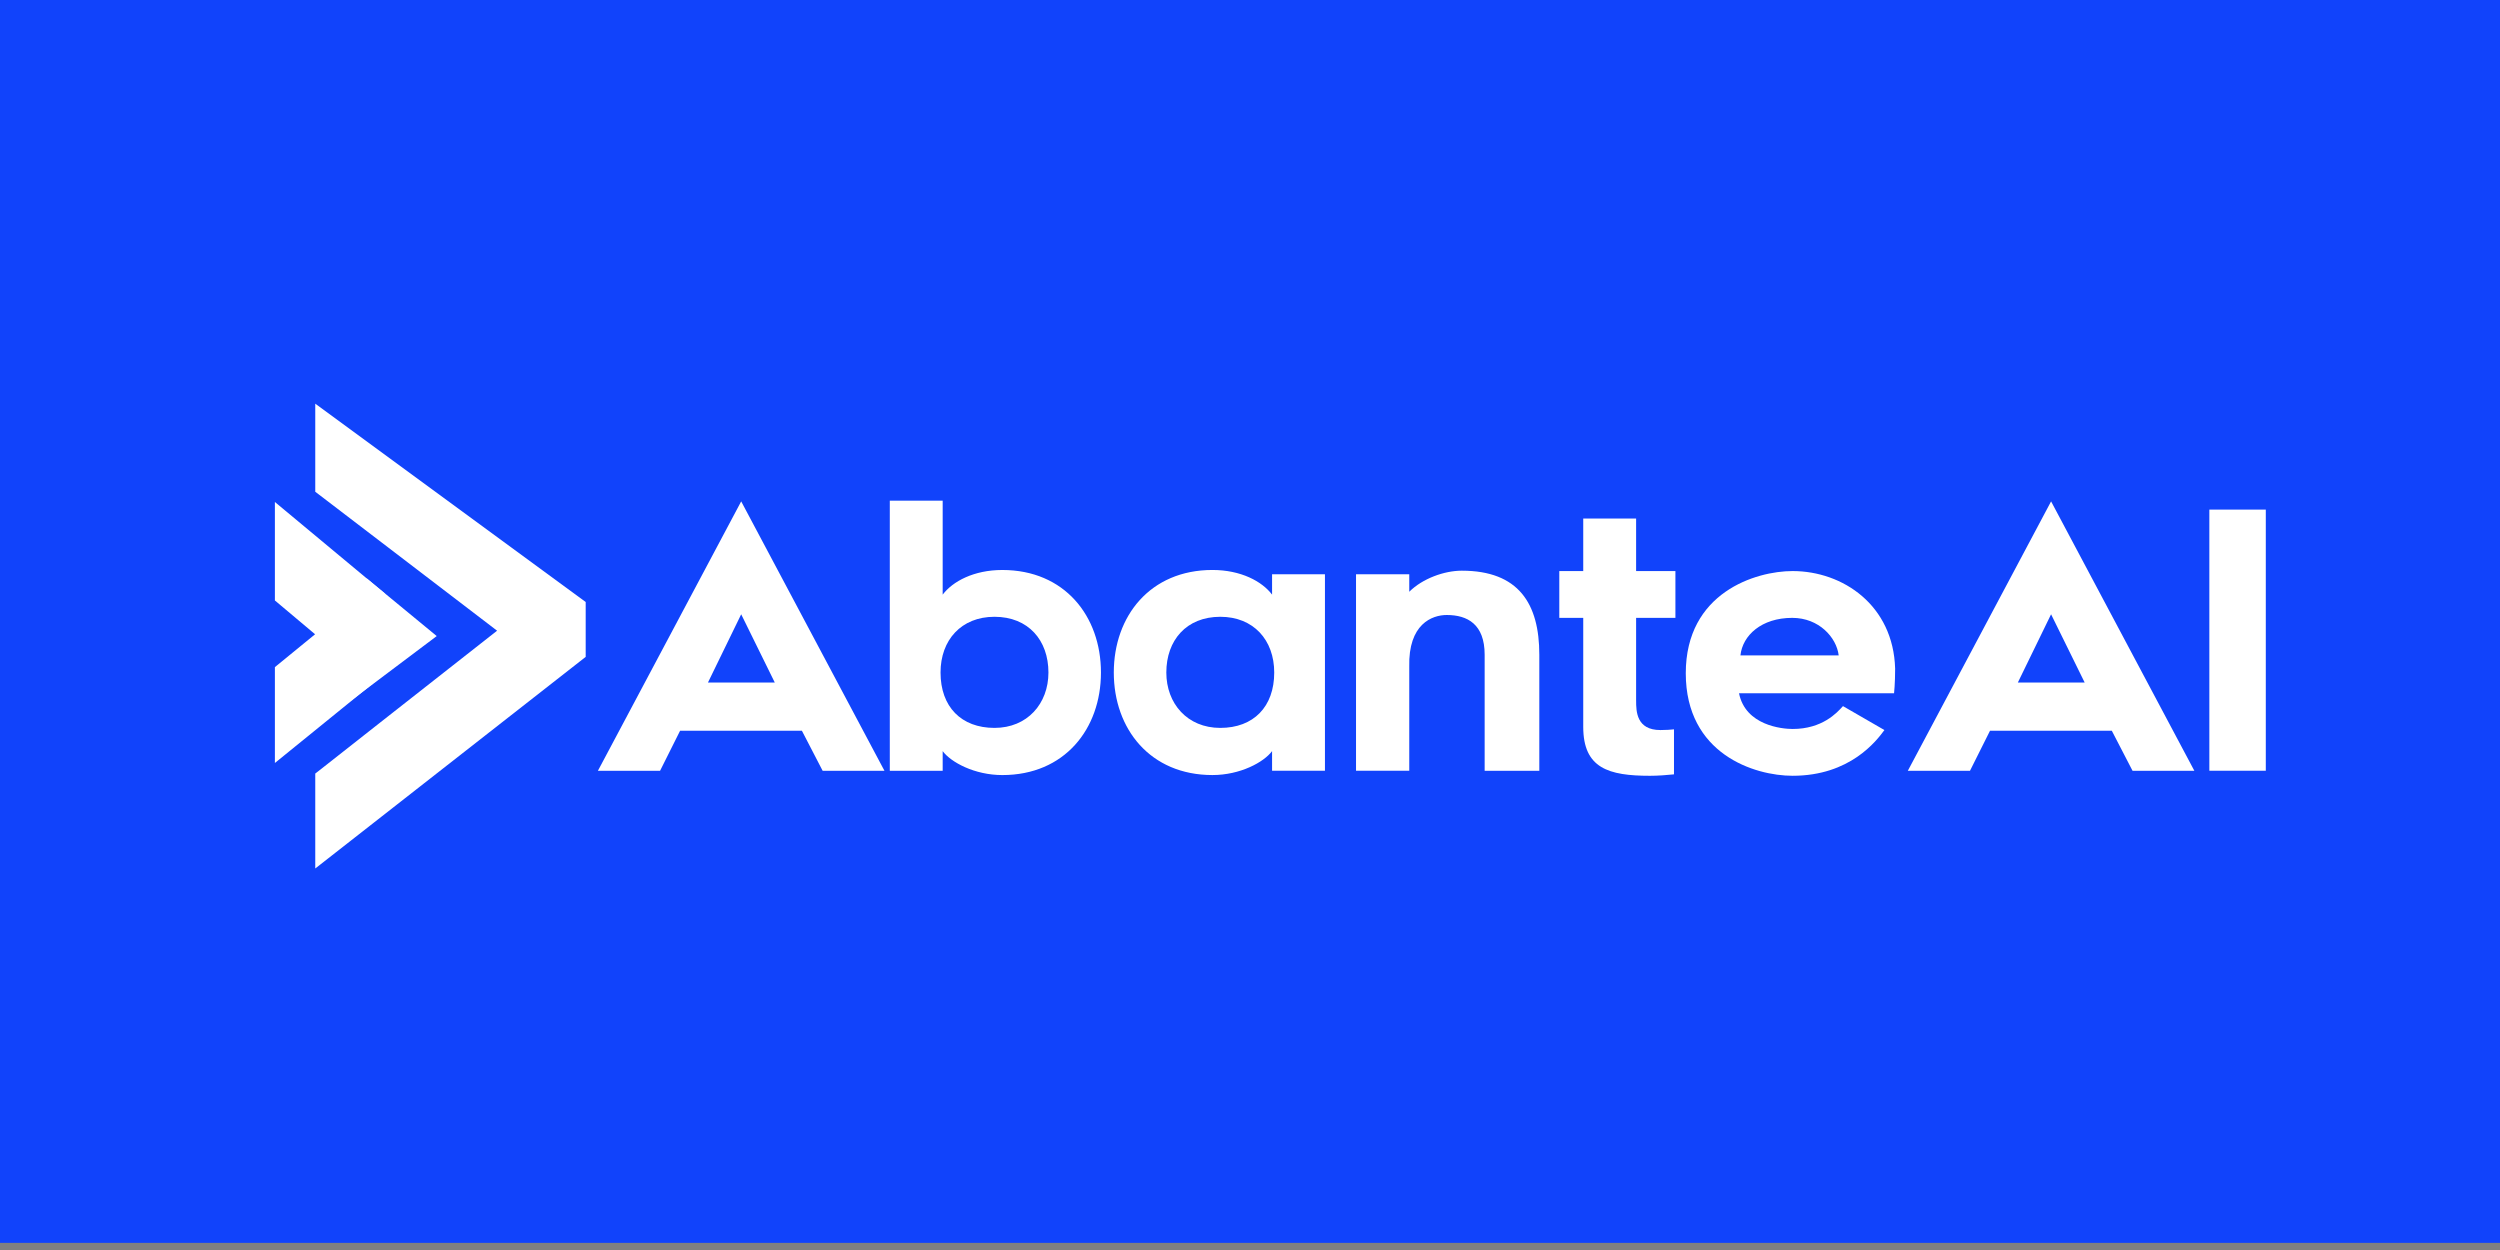<?xml version="1.0" encoding="utf-8"?>
<!-- Generator: Adobe Illustrator 26.0.1, SVG Export Plug-In . SVG Version: 6.00 Build 0)  -->
<svg version="1.1" id="Layer_1" xmlns="http://www.w3.org/2000/svg" xmlns:xlink="http://www.w3.org/1999/xlink" x="0px" y="0px"
	 viewBox="0 0 2000 1000" style="enable-background:new 0 0 2000 1000;" xml:space="preserve">
<rect x="0" y="0" width="2000" height="1000" fill="#808080" stroke="none"/>
<style type="text/css">
	.st0{fill:#090909;}
	.st1{fill:#1143FB;}
	.st2{fill:#FFFFFF;}
</style>
<rect x="-2062.69" y="478.48" class="st0" width="2000" height="1000"/>
<rect x="0" y="-5.71" class="st1" width="2000" height="1000"/>
<g>
	<path class="st2" d="M592.95,401.11l114.61,215.51h-49.45l-16.58-32.01h-97.46l-16.01,32.01h-49.73L592.95,401.11z M619.82,546.02
		l-26.87-54.59l-26.58,54.59H619.82z"/>
	<path class="st2" d="M711.84,616.62V400.54h42.3v75.17c8-10.58,24.87-19.72,47.73-19.72c49.73,0,78.89,36.87,78.89,82.03
		s-29.15,82.03-78.89,82.03c-22.29,0-41.16-10.29-47.73-19.15v15.72H711.84z M795.59,582.32c26.3,0,43.16-19.43,43.16-44.3
		c0-25.72-16.01-44.59-43.16-44.59c-26.58,0-43.16,18.58-43.16,44.59C752.43,565.46,769.01,582.32,795.59,582.32z"/>
	<path class="st2" d="M1017.66,600.89c-6.58,8.86-25.44,19.15-47.73,19.15c-49.73,0-78.89-36.87-78.89-82.03
		s29.15-82.03,78.89-82.03c22.86,0,39.73,9.15,47.73,19.72v-16.29h42.3v157.2h-42.3V600.89z M976.22,493.43
		c-27.15,0-43.16,18.86-43.16,44.59c0,24.87,16.86,44.3,43.16,44.3c26.58,0,43.16-16.86,43.16-44.3
		C1019.38,512.01,1002.8,493.43,976.22,493.43z"/>
	<path class="st2" d="M1231.45,523.73v92.89h-43.73v-92.89c0-24.29-13.72-31.73-30.3-31.73c-11.72,0-30.87,7.14-30.01,41.44v83.17
		h-42.59v-157.2h42.59v14c10.58-10.57,28.01-16.86,42.02-16.86C1214.87,456.56,1231.45,482.85,1231.45,523.73z"/>
	<path class="st2" d="M1308.9,560.6c0,8.57,0.29,23.44,19.43,23.44c4.86,0,8.29-0.29,10.86-0.57v36.01
		c-5.15,0.58-13.15,1.15-19.15,1.15c-33.15,0-53.45-6-53.45-39.16v-87.17h-19.15v-37.44h19.15v-42.02h42.3v42.02h31.44v37.44h-31.44
		V560.6z"/>
	<path class="st2" d="M1348.62,538.59c0-64.6,56.02-81.74,85.46-81.74c40.3,0,80.6,27.44,82.03,78.03c0,12.01-0.86,19.72-0.86,19.72
		h-124.04c5.15,25.72,34.3,28.58,42.87,28.58c23.72,0,35.44-12.87,40.3-18.29l33.16,19.15c-6.29,8.57-27.44,36.58-73.46,36.58
		C1403.5,620.62,1348.62,603.18,1348.62,538.59z M1392.35,524.3h78.6c-1.71-14.29-15.72-30.01-37.16-30.01
		C1409.22,494.29,1394.07,508.29,1392.35,524.3z"/>
	<path class="st2" d="M1640.87,401.11l114.61,215.51h-49.45l-16.57-32.01h-97.46l-16.01,32.01h-49.73L1640.87,401.11z
		 M1667.73,546.02l-26.87-54.59l-26.58,54.59H1667.73z"/>
	<path class="st2" d="M1767.48,616.62V407.68h45.16v208.93H1767.48z"/>
	<polygon class="st2" points="307.61,474.58 307.61,539.18 289.69,553.76 289.38,554.01 219.91,610.39 219.91,533.7 252.07,507.41 
		219.91,480.37 219.91,401.59 293.21,462.58 	"/>
	<g>
		<g>
			<polygon class="st2" points="468.55,481.6 468.55,525.5 252.21,694.79 252.21,618.84 257.91,614.4 304.6,577.66 397.67,504.56 
				310.18,437.69 261.06,400.16 252.21,393.4 252.21,322.93 			"/>
		</g>
	</g>
	<polygon class="st2" points="293.22,462.59 349.38,508.86 280.88,560.38 	"/>
</g>
<g>
	<path class="st1" d="M-1469.74,879.59l114.61,215.51h-49.45l-16.58-32.01h-97.46l-16.01,32.01h-49.73L-1469.74,879.59z
		 M-1442.87,1024.5l-26.87-54.59l-26.58,54.59H-1442.87z"/>
	<path class="st1" d="M-1350.85,1095.1V879.02h42.3v75.17c8-10.58,24.87-19.72,47.73-19.72c49.73,0,78.89,36.87,78.89,82.03
		s-29.15,82.03-78.89,82.03c-22.29,0-41.16-10.29-47.73-19.15v15.72H-1350.85z M-1267.1,1060.8c26.3,0,43.16-19.44,43.16-44.3
		c0-25.72-16.01-44.59-43.16-44.59c-26.58,0-43.16,18.58-43.16,44.59C-1310.26,1043.94-1293.68,1060.8-1267.1,1060.8z"/>
	<path class="st1" d="M-1045.03,1079.37c-6.58,8.86-25.44,19.15-47.73,19.15c-49.73,0-78.89-36.87-78.89-82.03
		s29.15-82.03,78.89-82.03c22.86,0,39.73,9.15,47.73,19.72v-16.29h42.3v157.2h-42.3V1079.37z M-1086.47,971.91
		c-27.15,0-43.16,18.86-43.16,44.59c0,24.87,16.86,44.3,43.16,44.3c26.58,0,43.16-16.86,43.16-44.3
		C-1043.31,990.49-1059.89,971.91-1086.47,971.91z"/>
	<path class="st1" d="M-831.24,1002.21v92.89h-43.73v-92.89c0-24.29-13.72-31.73-30.3-31.73c-11.72,0-30.87,7.14-30.01,41.44v83.17
		h-42.59v-157.2h42.59v14c10.58-10.57,28.01-16.86,42.02-16.86C-847.82,935.04-831.24,961.33-831.24,1002.21z"/>
	<path class="st1" d="M-753.79,1039.08c0,8.57,0.29,23.44,19.43,23.44c4.86,0,8.29-0.29,10.86-0.57v36.01
		c-5.15,0.57-13.15,1.15-19.15,1.15c-33.15,0-53.45-6-53.45-39.16v-87.17h-19.15v-37.44h19.15v-42.02h42.3v42.02h31.44v37.44h-31.44
		V1039.08z"/>
	<path class="st1" d="M-714.07,1017.07c0-64.6,56.02-81.74,85.46-81.74c40.3,0,80.6,27.44,82.03,78.03
		c0,12.01-0.86,19.72-0.86,19.72h-124.04c5.15,25.72,34.3,28.58,42.87,28.58c23.72,0,35.44-12.87,40.3-18.29l33.16,19.15
		c-6.29,8.57-27.44,36.58-73.46,36.58C-659.19,1099.1-714.07,1081.66-714.07,1017.07z M-670.34,1002.78h78.6
		c-1.71-14.29-15.72-30.01-37.16-30.01C-653.47,972.77-668.62,986.77-670.34,1002.78z"/>
	<path class="st2" d="M-421.82,879.59l114.61,215.51h-49.45l-16.57-32.01h-97.46l-16.01,32.01h-49.73L-421.82,879.59z
		 M-394.96,1024.5l-26.87-54.59l-26.58,54.59H-394.96z"/>
	<path class="st2" d="M-295.21,1095.1V886.16h45.16v208.93H-295.21z"/>
	<polygon class="st2" points="-1755.08,953.06 -1755.08,1017.66 -1773,1032.23 -1773.31,1032.49 -1842.78,1088.87 -1842.78,1012.18 
		-1810.62,985.89 -1842.78,958.85 -1842.78,880.07 -1769.48,941.06 	"/>
	<g>
		<g>
			<polygon class="st1" points="-1594.14,960.08 -1594.14,1003.98 -1810.48,1173.27 -1810.48,1097.32 -1804.78,1092.88 
				-1758.09,1056.14 -1665.02,983.04 -1752.51,916.17 -1801.63,878.64 -1810.48,871.88 -1810.48,801.41 			"/>
		</g>
	</g>
	<polygon class="st2" points="-1769.47,941.07 -1713.31,987.34 -1781.81,1038.86 	"/>
</g>
<g>
	<path class="st1" d="M-1469.74-193.98l114.61,215.51h-49.45l-16.58-32.01h-97.46l-16.01,32.01h-49.73L-1469.74-193.98z
		 M-1442.87-49.07l-26.87-54.59l-26.58,54.59H-1442.87z"/>
	<path class="st1" d="M-1350.85,21.53v-216.08h42.3v75.17c8-10.58,24.87-19.72,47.73-19.72c49.73,0,78.89,36.87,78.89,82.03
		s-29.15,82.03-78.89,82.03c-22.29,0-41.16-10.29-47.73-19.15v15.72H-1350.85z M-1267.1-12.77c26.3,0,43.16-19.44,43.16-44.3
		c0-25.72-16.01-44.59-43.16-44.59c-26.58,0-43.16,18.58-43.16,44.59C-1310.26-29.63-1293.68-12.77-1267.1-12.77z"/>
	<path class="st1" d="M-1045.03,5.81c-6.58,8.86-25.44,19.15-47.73,19.15c-49.73,0-78.89-36.87-78.89-82.03s29.15-82.03,78.89-82.03
		c22.86,0,39.73,9.15,47.73,19.72v-16.29h42.3v157.2h-42.3V5.81z M-1086.47-101.66c-27.15,0-43.16,18.86-43.16,44.59
		c0,24.87,16.86,44.3,43.16,44.3c26.58,0,43.16-16.86,43.16-44.3C-1043.31-83.08-1059.89-101.66-1086.47-101.66z"/>
	<path class="st1" d="M-831.24-71.36v92.89h-43.73v-92.89c0-24.29-13.72-31.73-30.3-31.73c-11.72,0-30.87,7.14-30.01,41.44v83.17
		h-42.59v-157.2h42.59v14c10.58-10.57,28.01-16.86,42.02-16.86C-847.82-138.53-831.24-112.23-831.24-71.36z"/>
	<path class="st1" d="M-753.79-34.49c0,8.57,0.29,23.44,19.43,23.44c4.86,0,8.29-0.29,10.86-0.57v36.01
		c-5.15,0.58-13.15,1.15-19.15,1.15c-33.15,0-53.45-6-53.45-39.16v-87.17h-19.15v-37.44h19.15v-42.02h42.3v42.02h31.44v37.44h-31.44
		V-34.49z"/>
	<path class="st1" d="M-714.07-56.5c0-64.6,56.02-81.74,85.46-81.74c40.3,0,80.6,27.44,82.03,78.03c0,12.01-0.86,19.72-0.86,19.72
		h-124.04c5.15,25.72,34.3,28.58,42.87,28.58c23.72,0,35.44-12.87,40.3-18.29l33.16,19.15c-6.29,8.57-27.44,36.58-73.46,36.58
		C-659.19,25.53-714.07,8.1-714.07-56.5z M-670.34-70.79h78.6c-1.71-14.29-15.72-30.01-37.16-30.01
		C-653.47-100.8-668.62-86.79-670.34-70.79z"/>
	<path class="st0" d="M-421.82-193.98l114.61,215.51h-49.45l-16.57-32.01h-97.46l-16.01,32.01h-49.73L-421.82-193.98z
		 M-394.96-49.07l-26.87-54.59l-26.58,54.59H-394.96z"/>
	<path class="st0" d="M-295.21,21.53V-187.4h45.16V21.53H-295.21z"/>
	<polygon class="st0" points="-1755.08,-120.5 -1755.08,-55.9 -1773,-41.33 -1773.31,-41.08 -1842.78,15.3 -1842.78,-61.38 
		-1810.62,-87.67 -1842.78,-114.71 -1842.78,-193.5 -1769.48,-132.5 	"/>
	<g>
		<g>
			<polygon class="st1" points="-1594.14,-113.49 -1594.14,-69.58 -1810.48,99.71 -1810.48,23.76 -1804.78,19.32 -1758.09,-17.43 
				-1665.02,-90.53 -1752.51,-157.39 -1801.63,-194.93 -1810.48,-201.69 -1810.48,-272.15 			"/>
		</g>
	</g>
	<polygon class="st0" points="-1769.47,-132.5 -1713.31,-86.22 -1781.81,-34.71 	"/>
</g>
</svg>
